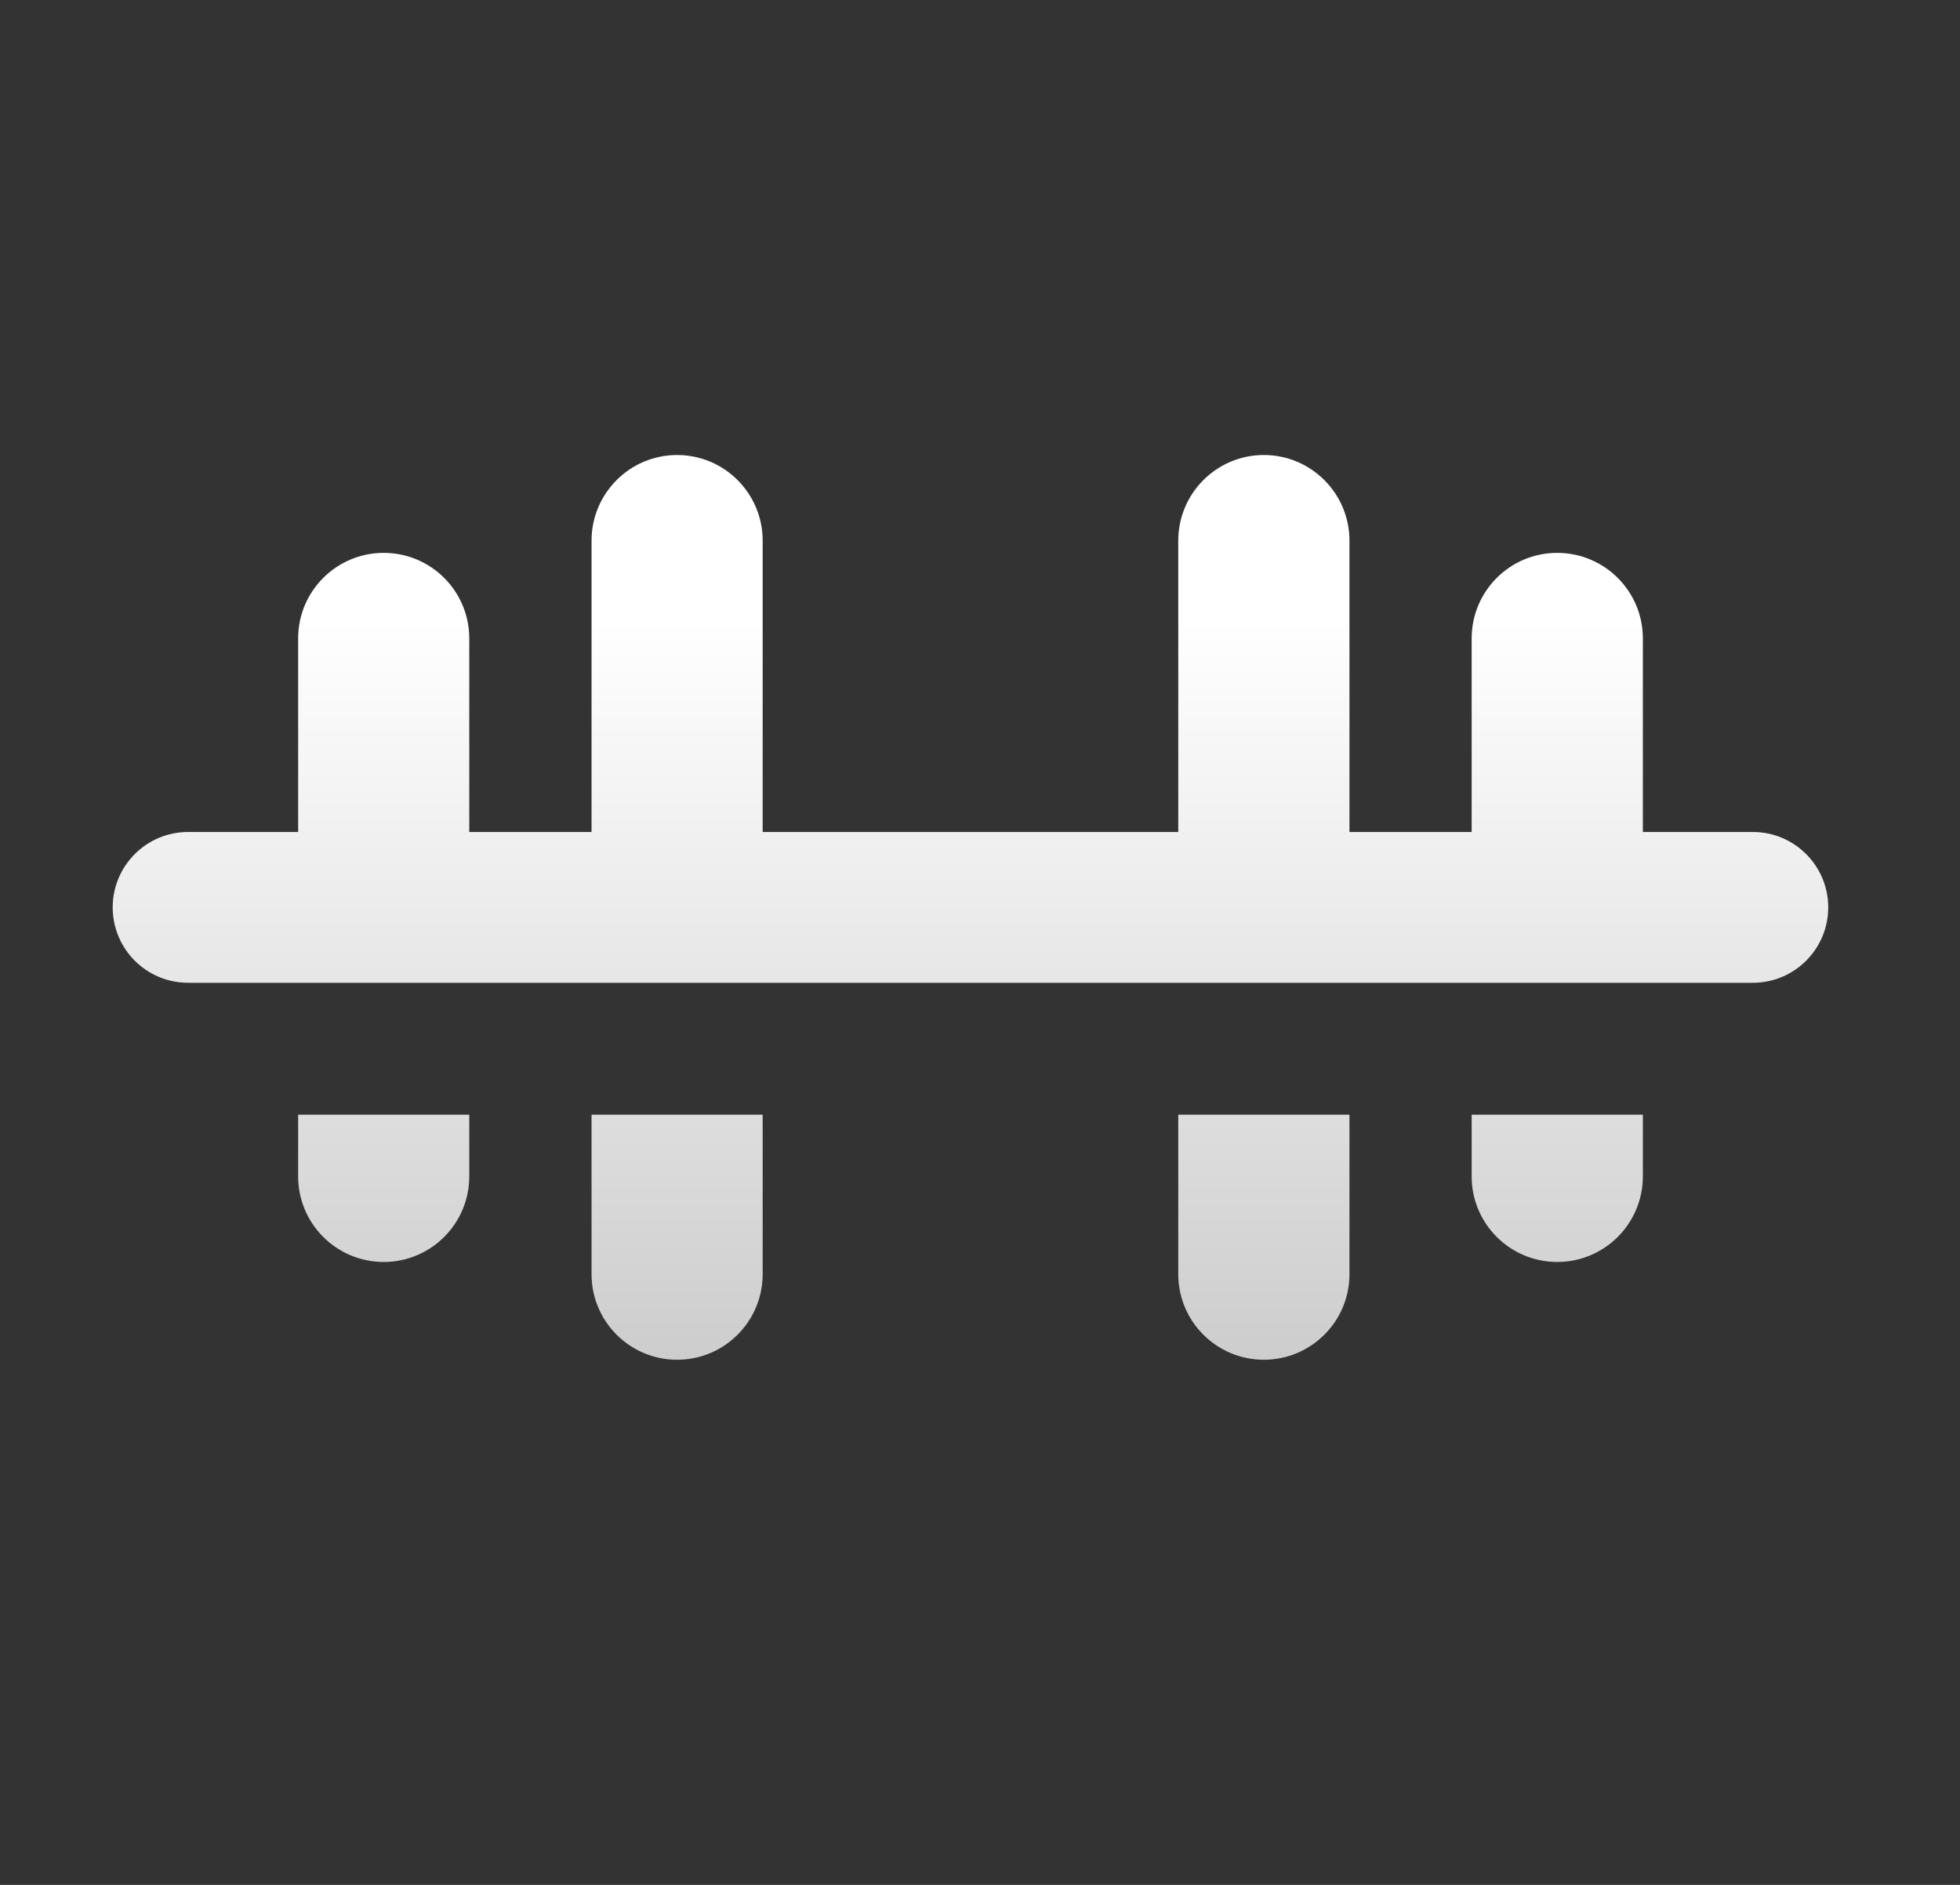 <svg width="26" height="25" viewBox="0 0 26 25" fill="none" xmlns="http://www.w3.org/2000/svg">
<rect x="0" y="0" width="26" height="25" fill="#333333" stroke="none"/>
<path fill-rule="evenodd" clip-rule="evenodd" d="M8.982 6.035C9.609 6.035 10.117 6.544 10.117 7.171V11.035H15.63V7.171C15.63 6.544 16.139 6.035 16.765 6.035C17.392 6.035 17.901 6.544 17.901 7.171V11.035H19.522V8.468C19.522 7.841 20.03 7.333 20.657 7.333C21.284 7.333 21.793 7.841 21.793 8.468V11.035H23.252C23.804 11.035 24.252 11.483 24.252 12.035C24.252 12.588 23.804 13.035 23.252 13.035H21.793H19.522H17.901H15.63H10.117H7.847H6.225H3.955H2.495C1.943 13.035 1.495 12.588 1.495 12.035C1.495 11.483 1.943 11.035 2.495 11.035H3.955V8.468C3.955 7.841 4.463 7.333 5.09 7.333C5.717 7.333 6.225 7.841 6.225 8.468V11.035H7.847V7.171C7.847 6.544 8.355 6.035 8.982 6.035ZM7.847 14.785H10.117V16.9C10.117 17.527 9.609 18.035 8.982 18.035C8.355 18.035 7.847 17.527 7.847 16.9V14.785ZM6.225 15.603V14.785H3.955V15.603C3.955 16.23 4.463 16.738 5.09 16.738C5.717 16.738 6.225 16.23 6.225 15.603ZM17.901 16.9V14.785H15.63V16.9C15.63 17.527 16.139 18.035 16.765 18.035C17.392 18.035 17.901 17.527 17.901 16.9ZM19.522 15.603V14.785H21.793V15.603C21.793 16.23 21.284 16.738 20.657 16.738C20.03 16.738 19.522 16.23 19.522 15.603Z" fill="url(#paint0_linear_235_245)"/>
<defs>
<linearGradient id="paint0_linear_235_245" x1="12.874" y1="6.035" x2="12.874" y2="18.035" gradientUnits="userSpaceOnUse">
<stop offset="0.182" stop-color="white"/>
<stop offset="1" stop-color="#CDCDCD"/>
</linearGradient>
</defs>
</svg>
